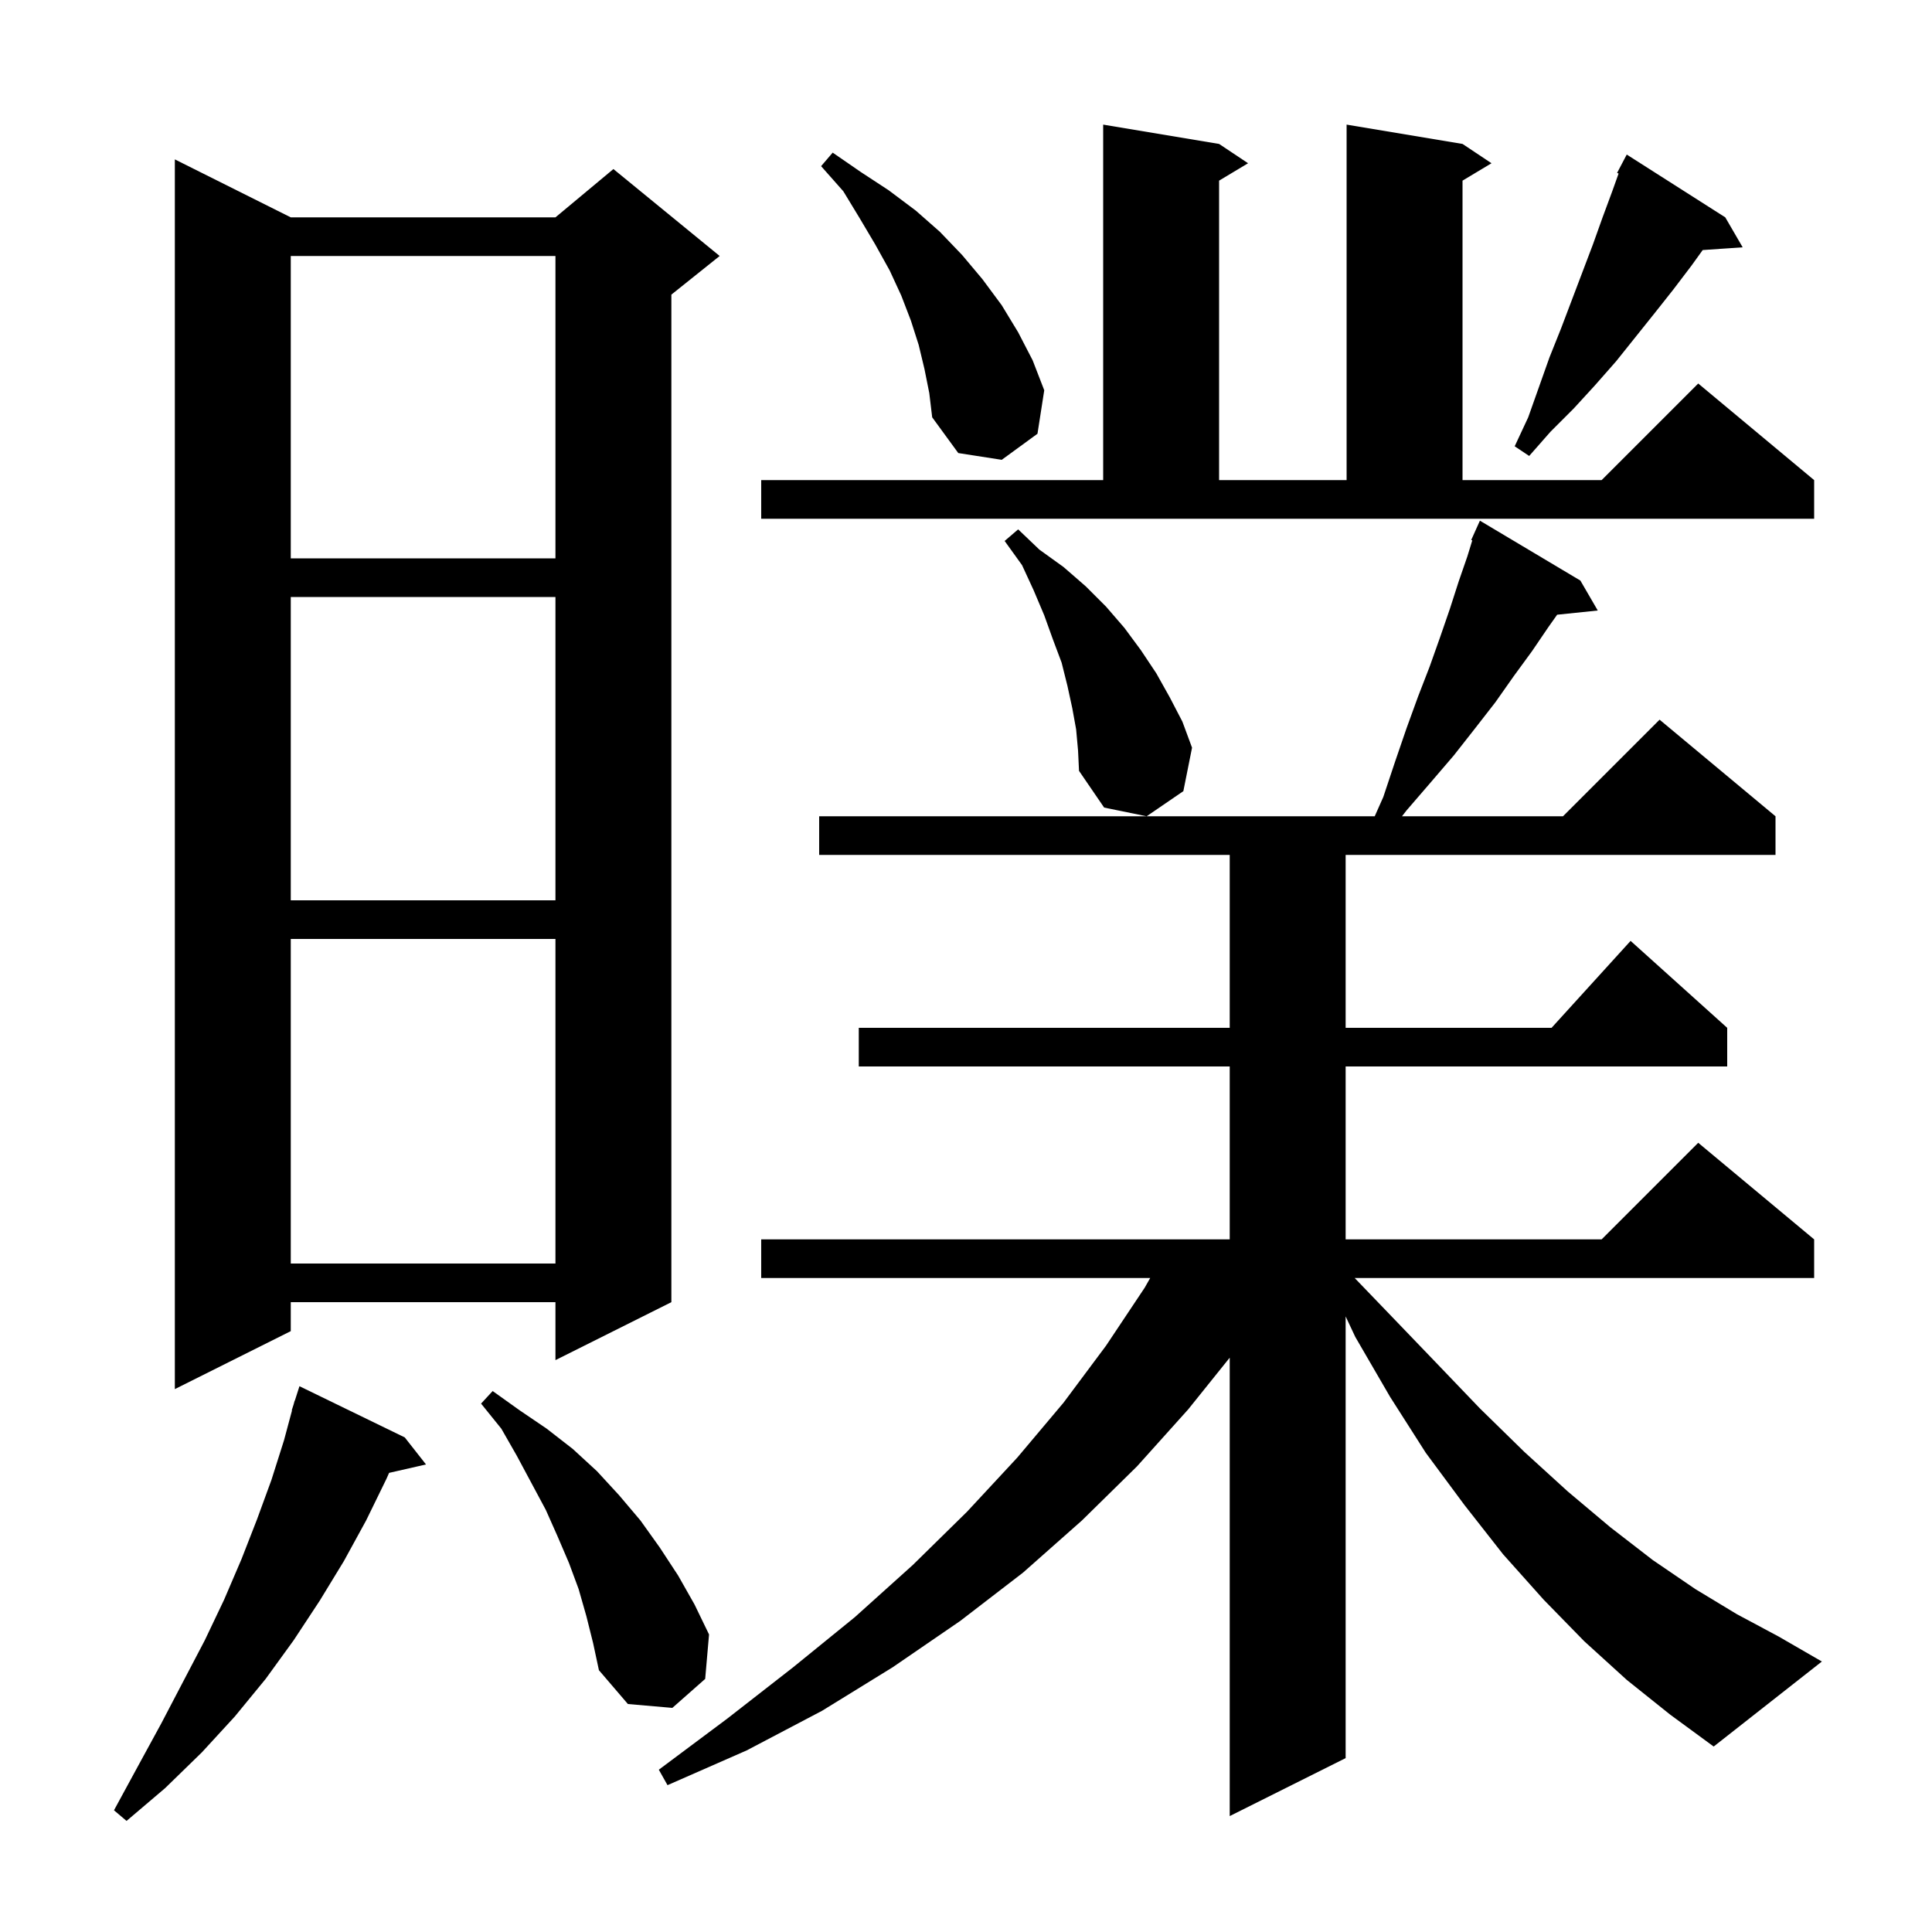<svg xmlns="http://www.w3.org/2000/svg" xmlns:xlink="http://www.w3.org/1999/xlink" version="1.1" baseProfile="full" viewBox="0 0 200 200" width="200" height="200">
<g fill="black">
<path d="M 41.9 148.8 L 44.1 151.6 L 40.278 152.472 L 40.0 153.1 L 37.9 157.4 L 35.6 161.6 L 33.1 165.7 L 30.4 169.8 L 27.5 173.8 L 24.3 177.7 L 20.9 181.4 L 17.1 185.1 L 13.1 188.5 L 11.8 187.4 L 14.3 182.8 L 16.7 178.4 L 19.0 174.0 L 21.2 169.8 L 23.2 165.6 L 25.0 161.4 L 26.6 157.3 L 28.1 153.2 L 29.4 149.1 L 30.23 146.007 L 30.2 146.0 L 30.396 145.387 L 30.5 145.0 L 30.518 145.006 L 31.0 143.5 Z M 168.4 173.9 L 164.0 169.9 L 159.8 165.6 L 155.6 160.9 L 151.6 155.8 L 147.6 150.4 L 143.9 144.6 L 140.3 138.4 L 139.3 136.275 L 139.3 182.0 L 127.3 188.0 L 127.3 140.547 L 123.0 145.9 L 117.7 151.8 L 112.0 157.4 L 105.9 162.8 L 99.4 167.8 L 92.4 172.6 L 85.1 177.1 L 77.3 181.2 L 69.1 184.8 L 68.2 183.2 L 75.3 177.9 L 82.1 172.6 L 88.5 167.4 L 94.5 162.0 L 100.1 156.5 L 105.3 150.9 L 110.1 145.2 L 114.5 139.3 L 118.5 133.3 L 119.067 132.3 L 78.8 132.3 L 78.8 128.3 L 127.3 128.3 L 127.3 110.4 L 88.9 110.4 L 88.9 106.4 L 127.3 106.4 L 127.3 88.5 L 84.8 88.5 L 84.8 84.5 L 142.311 84.5 L 143.2 82.5 L 144.4 78.9 L 145.6 75.4 L 146.8 72.1 L 148.0 69.0 L 149.1 65.9 L 150.1 63.0 L 151.0 60.2 L 151.9 57.6 L 152.41 55.941 L 152.3 55.9 L 152.689 55.035 L 152.7 55.0 L 152.704 55.002 L 153.2 53.9 L 163.6 60.1 L 165.4 63.2 L 161.196 63.635 L 160.3 64.9 L 158.6 67.4 L 156.7 70.0 L 154.8 72.7 L 152.7 75.4 L 150.5 78.2 L 148.1 81.0 L 145.6 83.9 L 145.135 84.5 L 161.8 84.5 L 171.8 74.5 L 183.8 84.5 L 183.8 88.5 L 139.3 88.5 L 139.3 106.4 L 160.618 106.4 L 168.8 97.4 L 178.8 106.4 L 178.8 110.4 L 139.3 110.4 L 139.3 128.3 L 165.8 128.3 L 175.8 118.3 L 187.8 128.3 L 187.8 132.3 L 140.236 132.3 L 143.7 135.9 L 148.6 141.0 L 153.2 145.8 L 157.8 150.3 L 162.3 154.4 L 166.7 158.1 L 171.1 161.5 L 175.5 164.5 L 179.8 167.1 L 184.1 169.4 L 188.6 172.0 L 177.4 180.8 L 172.9 177.5 Z M 60.7 167.3 L 59.9 164.5 L 58.9 161.8 L 57.7 159.0 L 56.5 156.3 L 53.5 150.7 L 51.9 147.9 L 49.8 145.3 L 51.0 144.0 L 53.8 146.0 L 56.6 147.9 L 59.3 150.0 L 61.8 152.3 L 64.1 154.8 L 66.3 157.4 L 68.3 160.2 L 70.2 163.1 L 71.9 166.1 L 73.4 169.2 L 73.0 173.8 L 69.6 176.8 L 65.0 176.4 L 62.0 172.9 L 61.4 170.1 Z M 30.1 22.5 L 57.5 22.5 L 63.5 17.5 L 74.5 26.5 L 69.5 30.5 L 69.5 134.8 L 57.5 140.8 L 57.5 134.8 L 30.1 134.8 L 30.1 137.8 L 18.1 143.8 L 18.1 16.5 Z M 30.1 97.2 L 30.1 130.8 L 57.5 130.8 L 57.5 97.2 Z M 30.1 61.8 L 30.1 93.2 L 57.5 93.2 L 57.5 61.8 Z M 111.4 75.5 L 111.0 73.3 L 110.5 71.0 L 109.9 68.6 L 109.0 66.2 L 108.1 63.7 L 107.0 61.1 L 105.8 58.5 L 104.0 56.0 L 105.4 54.8 L 107.6 56.9 L 110.1 58.7 L 112.4 60.7 L 114.5 62.8 L 116.4 65.0 L 118.1 67.3 L 119.7 69.7 L 121.1 72.2 L 122.4 74.7 L 123.4 77.4 L 122.5 81.9 L 118.7 84.5 L 114.3 83.6 L 111.7 79.8 L 111.6 77.7 Z M 30.1 26.5 L 30.1 57.8 L 57.5 57.8 L 57.5 26.5 Z M 78.8 49.7 L 114.2 49.7 L 114.2 12.9 L 126.2 14.9 L 129.2 16.9 L 126.2 18.7 L 126.2 49.7 L 139.4 49.7 L 139.4 12.9 L 151.4 14.9 L 154.4 16.9 L 151.4 18.7 L 151.4 49.7 L 165.8 49.7 L 175.8 39.7 L 187.8 49.7 L 187.8 53.7 L 78.8 53.7 Z M 95.7 38.2 L 95.1 35.7 L 94.3 33.2 L 93.3 30.6 L 92.1 28.0 L 90.6 25.3 L 89.0 22.6 L 87.3 19.8 L 85.0 17.2 L 86.2 15.8 L 89.1 17.8 L 92.0 19.7 L 94.8 21.8 L 97.3 24.0 L 99.6 26.4 L 101.7 28.9 L 103.7 31.6 L 105.4 34.4 L 106.9 37.3 L 108.1 40.4 L 107.4 44.9 L 103.7 47.6 L 99.2 46.9 L 96.5 43.2 L 96.2 40.7 Z M 178.6 22.5 L 180.4 25.6 L 176.263 25.885 L 175.1 27.5 L 173.2 30.0 L 171.3 32.4 L 167.3 37.4 L 165.1 39.9 L 162.9 42.3 L 160.5 44.7 L 158.3 47.2 L 156.8 46.2 L 158.2 43.2 L 160.4 37.0 L 161.6 34.0 L 164.9 25.3 L 165.9 22.5 L 166.9 19.8 L 167.556 17.964 L 167.4 17.9 L 168.4 16.0 Z " />
</g>
</svg>
